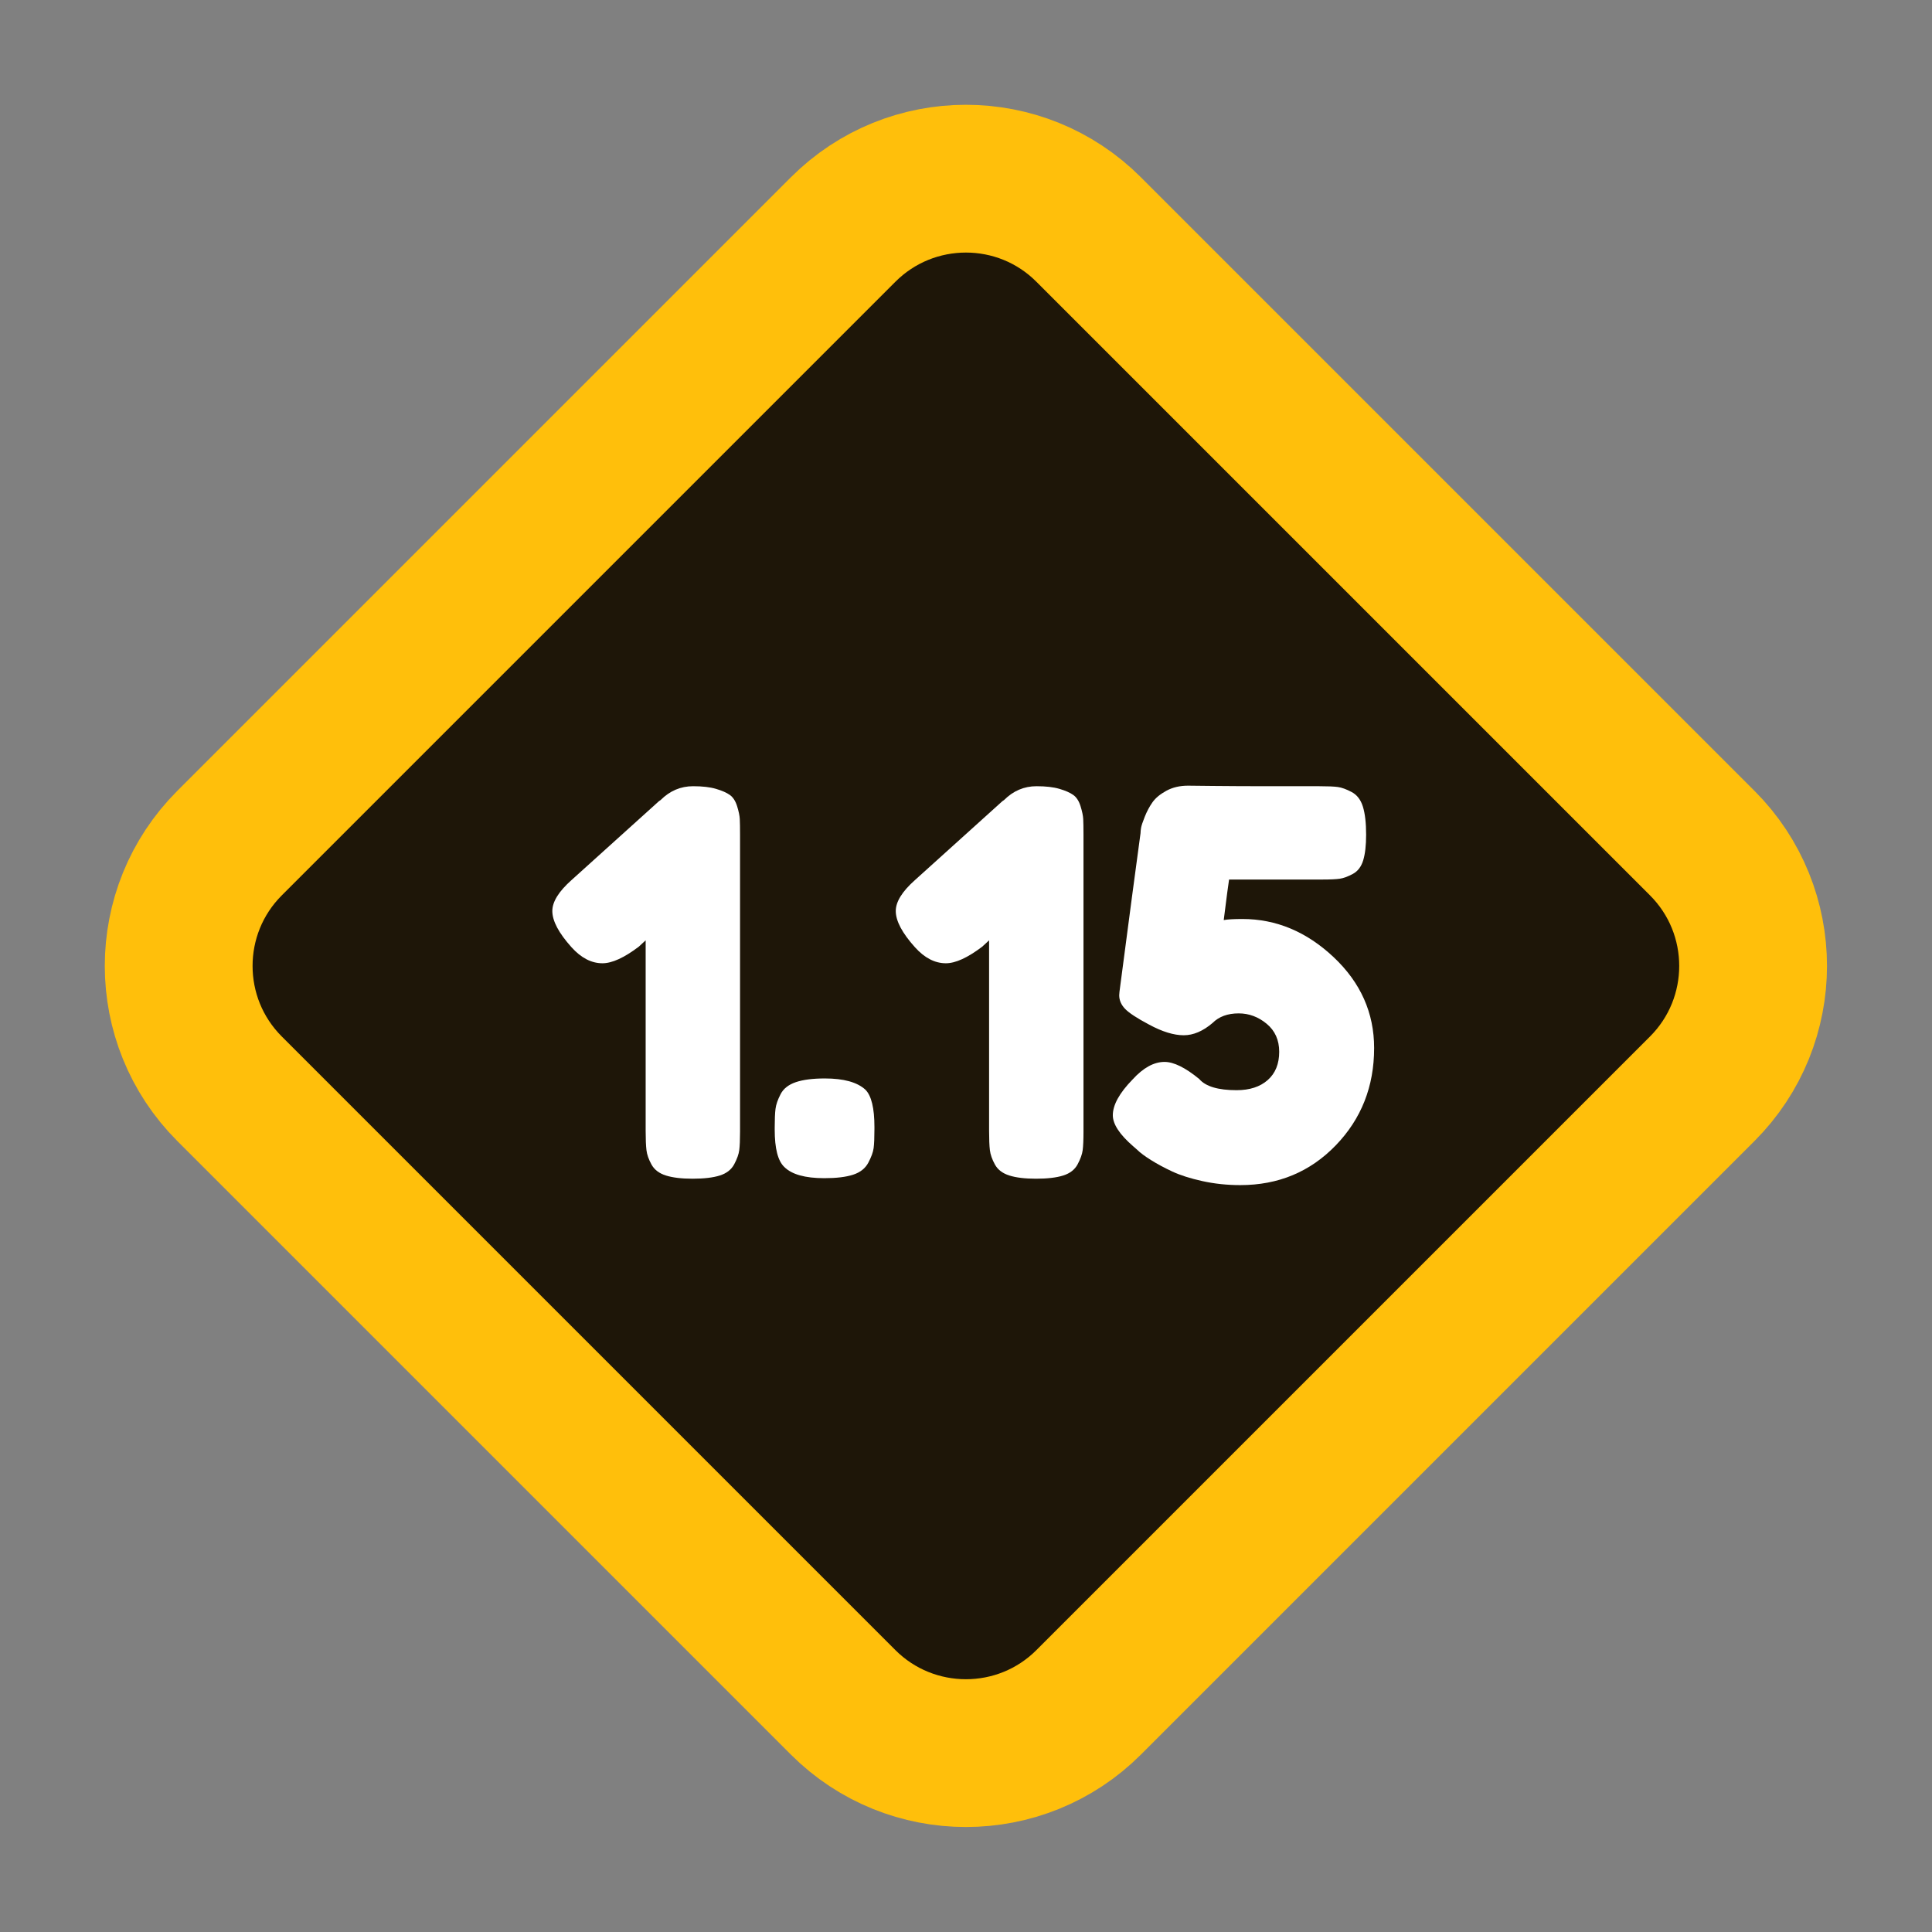 <?xml version="1.0" encoding="UTF-8" standalone="no"?>
<!DOCTYPE svg PUBLIC "-//W3C//DTD SVG 1.1//EN" "http://www.w3.org/Graphics/SVG/1.1/DTD/svg11.dtd">
<svg width="100%" height="100%" viewBox="0 0 180 180" version="1.1" xmlns="http://www.w3.org/2000/svg" xmlns:xlink="http://www.w3.org/1999/xlink" xml:space="preserve" xmlns:serif="http://www.serif.com/" style="fill-rule:evenodd;clip-rule:evenodd;stroke-miterlimit:10;">
    <rect x="0" y="0" width="180" height="180" fill="#808080" stroke="none"/>
    <g transform="matrix(1,0,0,1,-220,-820)">
        <g transform="matrix(1,0,0,1,3,0)">
            <g id="_1.15-transparent" serif:id="1.15/transparent" transform="matrix(0.9,0,0,0.9,217,820)">
                <rect x="0" y="0" width="200" height="200" style="fill:none;"/>
                <clipPath id="_clip1">
                    <rect x="0" y="0" width="200" height="200"/>
                </clipPath>
                <g clip-path="url(#_clip1)">
                    <g transform="matrix(1.111,0,0,1.111,-6.57252e-14,-0.001)">
                        <path d="M158.61,101.45L101.44,158.62C95.13,164.93 84.88,164.93 78.56,158.62L21.39,101.45C15.07,95.13 15.07,84.88 21.39,78.56L78.56,21.39C84.88,15.07 95.13,15.07 101.44,21.39L158.61,78.56C164.93,84.88 164.93,95.13 158.61,101.45Z" style="fill:rgb(30,22,8);fill-rule:nonzero;"/>
                    </g>
                    <g transform="matrix(1.111,0,0,1.111,-11.111,-11.111)">
                        <g transform="matrix(1,0,0,1,10,9.999)">
                            <path d="M158.61,101.45L101.44,158.62C95.13,164.93 84.88,164.93 78.56,158.62L21.39,101.45C15.07,95.13 15.07,84.88 21.39,78.56L78.56,21.39C84.88,15.07 95.13,15.07 101.44,21.39L158.61,78.56C164.93,84.88 164.93,95.13 158.61,101.45Z" style="fill:none;fill-rule:nonzero;stroke:rgb(255,191,11);stroke-width:13.77px;"/>
                        </g>
                        <g transform="matrix(1,0,0,1,60.72,119.73)">
                            <path d="M13.864,-36.472C14.725,-36.472 15.437,-36.39 16,-36.224C16.563,-36.058 16.994,-35.868 17.292,-35.653C17.59,-35.437 17.814,-35.089 17.963,-34.609C18.112,-34.129 18.195,-33.731 18.211,-33.417C18.228,-33.102 18.236,-32.613 18.236,-31.951L18.236,-4.273C18.236,-3.511 18.211,-2.94 18.162,-2.559C18.112,-2.178 17.955,-1.739 17.69,-1.242C17.425,-0.745 16.977,-0.398 16.348,-0.199C15.719,0 14.874,0.099 13.814,0.099C12.787,0.099 11.959,0 11.329,-0.199C10.7,-0.398 10.253,-0.737 9.988,-1.217C9.723,-1.698 9.565,-2.145 9.516,-2.559C9.466,-2.973 9.441,-3.578 9.441,-4.373L9.441,-22.112L8.795,-21.516C7.437,-20.489 6.311,-19.975 5.416,-19.975C4.389,-19.975 3.429,-20.472 2.534,-21.466C1.342,-22.791 0.745,-23.917 0.745,-24.845C0.745,-25.706 1.342,-26.667 2.534,-27.727L10.683,-35.081L10.832,-35.181C11.694,-36.042 12.704,-36.472 13.864,-36.472Z" style="fill:white;fill-rule:nonzero;"/>
                            <path d="M29.913,-8.199C30.477,-7.636 30.758,-6.476 30.758,-4.721L30.758,-4.522C30.758,-3.727 30.733,-3.139 30.684,-2.758C30.634,-2.377 30.468,-1.921 30.187,-1.391C29.905,-0.861 29.433,-0.489 28.771,-0.273C28.108,-0.058 27.214,0.05 26.087,0.05C24.298,0.05 23.056,-0.298 22.36,-0.994C21.764,-1.557 21.466,-2.716 21.466,-4.472L21.466,-4.671C21.466,-5.433 21.491,-6.012 21.541,-6.41C21.59,-6.808 21.748,-7.263 22.013,-7.776C22.278,-8.29 22.75,-8.663 23.429,-8.895C24.108,-9.126 25.011,-9.242 26.137,-9.242C27.893,-9.242 29.151,-8.895 29.913,-8.199Z" style="fill:white;fill-rule:nonzero;"/>
                            <path d="M45.864,-36.472C46.725,-36.472 47.437,-36.39 48.001,-36.224C48.564,-36.058 48.994,-35.868 49.292,-35.653C49.591,-35.437 49.814,-35.089 49.963,-34.609C50.112,-34.129 50.195,-33.731 50.212,-33.417C50.228,-33.102 50.237,-32.613 50.237,-31.951L50.237,-4.273C50.237,-3.511 50.212,-2.94 50.162,-2.559C50.112,-2.178 49.955,-1.739 49.69,-1.242C49.425,-0.745 48.978,-0.398 48.348,-0.199C47.719,0 46.874,0.099 45.814,0.099C44.787,0.099 43.959,0 43.33,-0.199C42.7,-0.398 42.253,-0.737 41.988,-1.217C41.723,-1.698 41.566,-2.145 41.516,-2.559C41.466,-2.973 41.441,-3.578 41.441,-4.373L41.441,-22.112L40.795,-21.516C39.437,-20.489 38.311,-19.975 37.417,-19.975C36.39,-19.975 35.429,-20.472 34.535,-21.466C33.342,-22.791 32.746,-23.917 32.746,-24.845C32.746,-25.706 33.342,-26.667 34.535,-27.727L42.684,-35.081L42.833,-35.181C43.694,-36.042 44.704,-36.472 45.864,-36.472Z" style="fill:white;fill-rule:nonzero;"/>
                            <path d="M77.318,-12.075C77.318,-8.497 76.125,-5.474 73.74,-3.006C71.355,-0.538 68.39,0.696 64.845,0.696C63.62,0.696 62.444,0.571 61.317,0.323C60.191,0.075 59.255,-0.224 58.51,-0.571C57.765,-0.919 57.102,-1.275 56.522,-1.64C55.943,-2.004 55.52,-2.319 55.255,-2.584L54.858,-2.932C53.599,-4.025 52.97,-4.986 52.97,-5.814C52.97,-6.774 53.582,-7.884 54.808,-9.143C55.802,-10.236 56.796,-10.783 57.789,-10.783C58.651,-10.783 59.727,-10.253 61.019,-9.193C61.616,-8.497 62.775,-8.149 64.498,-8.149C65.723,-8.149 66.692,-8.464 67.404,-9.093C68.117,-9.723 68.473,-10.601 68.473,-11.727C68.473,-12.82 68.084,-13.69 67.305,-14.336C66.527,-14.982 65.657,-15.305 64.696,-15.305C63.669,-15.305 62.858,-15.006 62.262,-14.41C61.367,-13.648 60.473,-13.267 59.578,-13.267C58.651,-13.267 57.574,-13.598 56.348,-14.261C55.222,-14.857 54.477,-15.346 54.112,-15.727C53.748,-16.108 53.566,-16.53 53.566,-16.994C53.566,-17.126 53.599,-17.425 53.665,-17.888C54.493,-24.216 55.123,-28.953 55.553,-32.1C55.553,-32.232 55.57,-32.398 55.603,-32.597C55.636,-32.795 55.752,-33.143 55.951,-33.64C56.15,-34.137 56.39,-34.584 56.671,-34.982C56.953,-35.379 57.384,-35.735 57.963,-36.05C58.543,-36.365 59.214,-36.522 59.976,-36.522C60.009,-36.522 60.787,-36.514 62.311,-36.497C63.835,-36.481 65.583,-36.472 67.554,-36.472L72.2,-36.472C72.995,-36.472 73.574,-36.448 73.939,-36.398C74.303,-36.348 74.734,-36.191 75.231,-35.926C75.728,-35.661 76.075,-35.205 76.274,-34.559C76.473,-33.913 76.572,-33.044 76.572,-31.951C76.572,-30.957 76.481,-30.162 76.299,-29.566C76.117,-28.969 75.794,-28.547 75.33,-28.298C74.866,-28.05 74.46,-27.901 74.113,-27.851C73.765,-27.802 73.226,-27.777 72.498,-27.777L63.802,-27.777C63.736,-27.379 63.57,-26.12 63.305,-24C63.669,-24.067 64.249,-24.1 65.044,-24.1C68.191,-24.1 71.024,-22.915 73.541,-20.547C76.059,-18.178 77.318,-15.354 77.318,-12.075Z" style="fill:white;fill-rule:nonzero;"/>
                        </g>
                    </g>
                </g>
            </g>
        </g>
    </g>
</svg>
